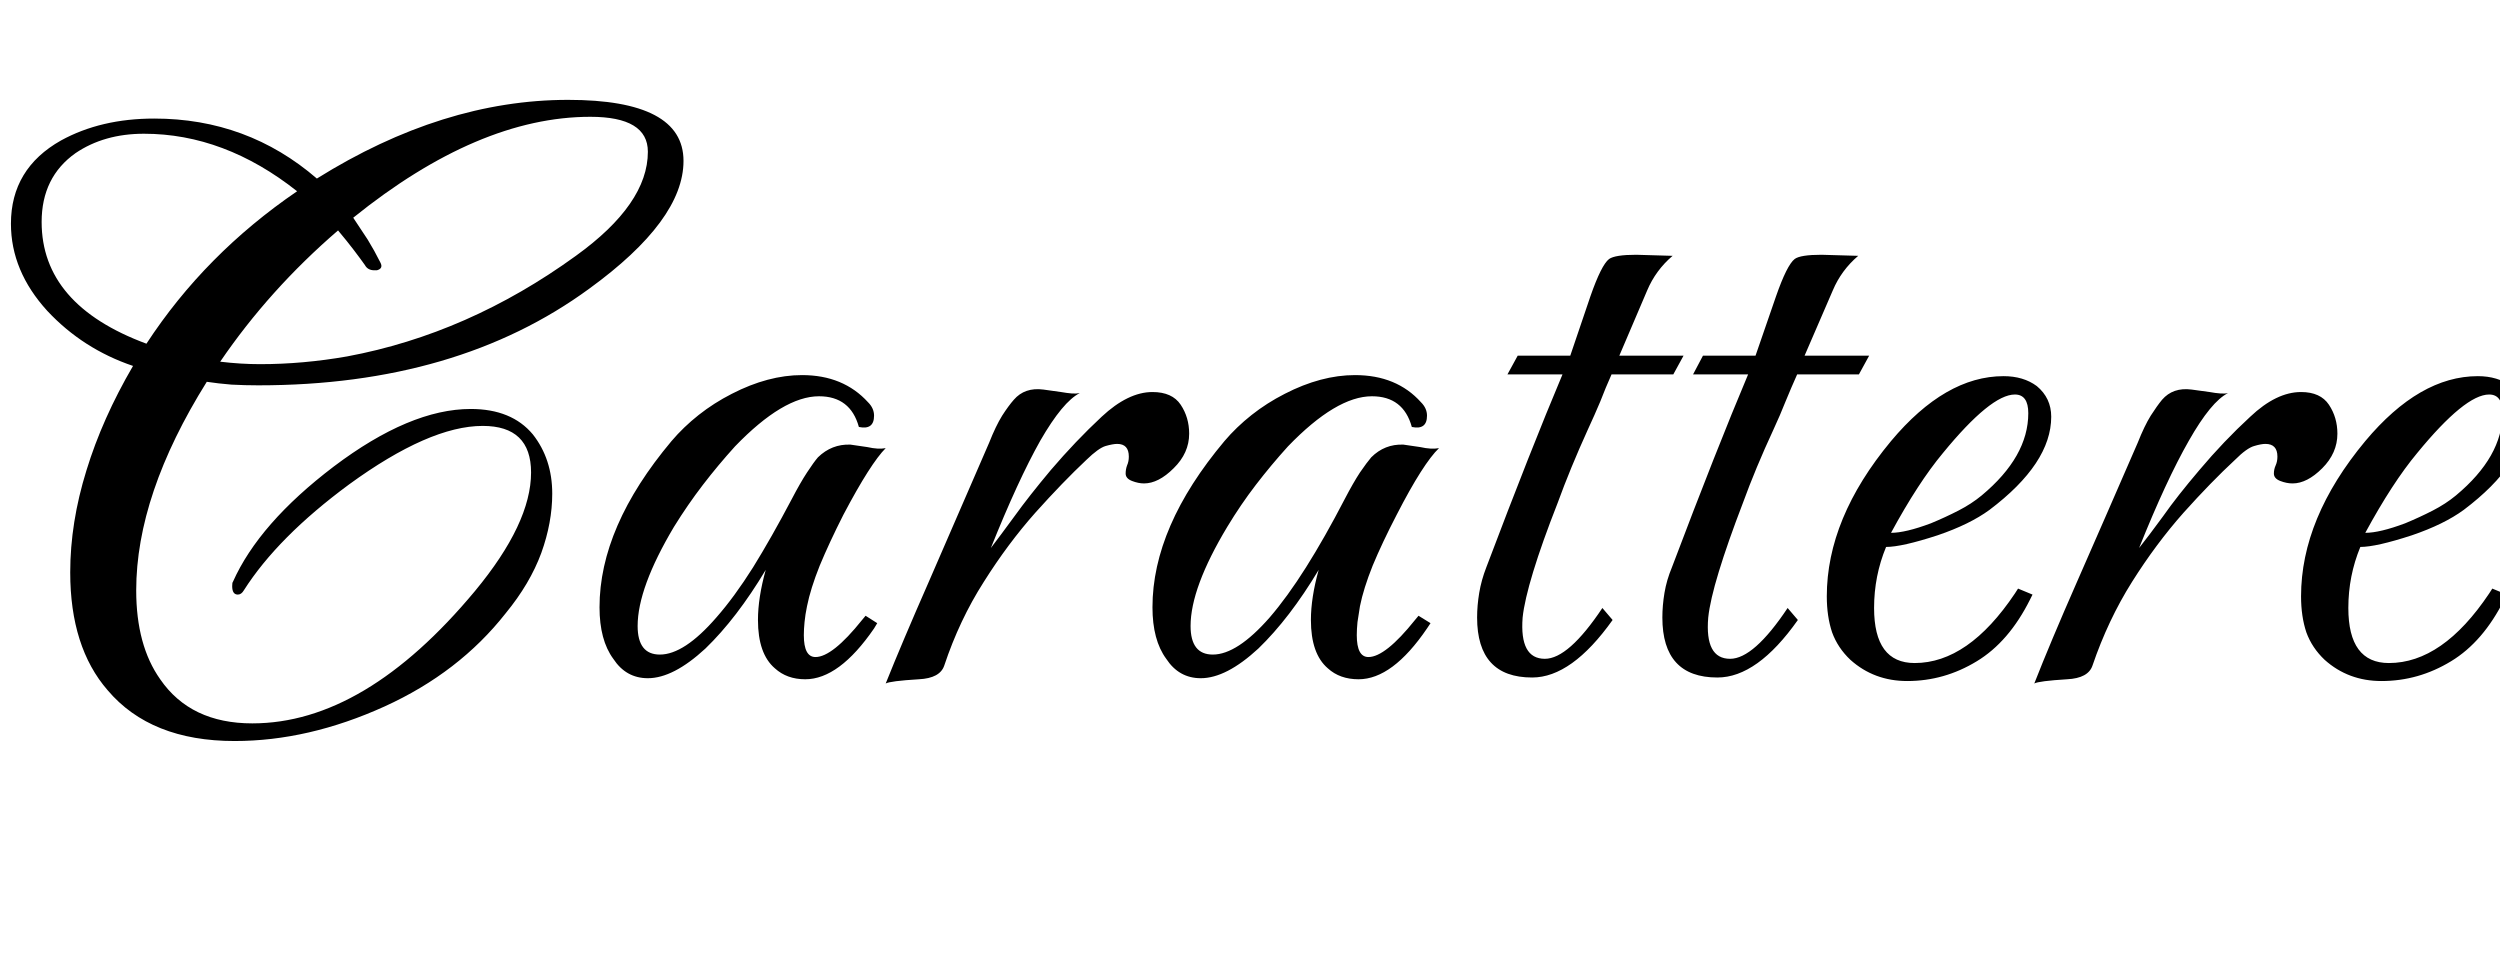 <svg xmlns="http://www.w3.org/2000/svg" xmlns:xlink="http://www.w3.org/1999/xlink" width="70.848" height="27.6"><path fill="black" d="M6.65 21L6.65 21Q4.27 21 3.05 19.56L3.05 19.56Q1.99 18.34 1.99 16.22L1.99 16.22Q1.99 14.81 2.45 13.33Q2.90 11.86 3.77 10.37L3.77 10.37Q2.35 9.89 1.34 8.81L1.34 8.81Q0.31 7.68 0.31 6.34L0.31 6.34Q0.31 4.78 1.73 3.98L1.73 3.98Q2.86 3.36 4.37 3.36L4.37 3.36Q7.01 3.36 8.98 5.06L8.98 5.06Q12.55 2.83 16.10 2.83L16.10 2.83Q19.37 2.83 19.37 4.56L19.37 4.56Q19.37 6.24 16.70 8.18L16.70 8.18Q12.96 10.92 7.32 10.92L7.32 10.92Q6.94 10.92 6.56 10.90Q6.19 10.87 5.86 10.82L5.86 10.82Q3.86 14.02 3.86 16.73L3.86 16.73Q3.86 18.29 4.54 19.25L4.54 19.25Q5.40 20.50 7.15 20.50L7.15 20.50Q10.34 20.50 13.46 16.75L13.46 16.75Q15.05 14.83 15.05 13.39L15.05 13.39Q15.05 12.07 13.68 12.07L13.68 12.07Q12.17 12.07 9.89 13.73L9.89 13.73Q7.87 15.22 6.91 16.73L6.91 16.73Q6.84 16.85 6.74 16.85L6.74 16.85Q6.58 16.85 6.58 16.61L6.58 16.61Q6.58 16.51 6.60 16.49L6.60 16.49Q7.34 14.83 9.46 13.22L9.46 13.22Q11.62 11.59 13.34 11.59L13.34 11.59Q14.50 11.59 15.10 12.31L15.10 12.31Q15.65 13.01 15.65 13.99L15.65 13.99Q15.65 14.81 15.34 15.67Q15.02 16.54 14.33 17.38L14.33 17.38Q13.01 19.06 10.90 20.02L10.90 20.02Q8.74 21 6.65 21ZM7.37 10.32L7.37 10.32Q8.59 10.32 9.84 10.10L9.84 10.10Q13.27 9.46 16.32 7.25L16.32 7.25Q18.36 5.78 18.36 4.30L18.36 4.30Q18.36 3.31 16.73 3.31L16.73 3.31Q13.56 3.31 10.01 6.17L10.01 6.17Q10.22 6.48 10.42 6.79Q10.61 7.10 10.78 7.44L10.78 7.44Q10.87 7.61 10.68 7.66L10.68 7.66L10.61 7.66Q10.42 7.66 10.34 7.51L10.34 7.51Q10.22 7.34 10.03 7.09Q9.84 6.84 9.58 6.53L9.58 6.53Q7.63 8.21 6.24 10.25L6.24 10.25Q6.82 10.32 7.37 10.32ZM4.15 9.74L4.15 9.74Q5.81 7.20 8.42 5.42L8.42 5.42Q6.36 3.79 4.08 3.79L4.08 3.79Q2.95 3.79 2.14 4.34L2.14 4.34Q1.18 5.02 1.18 6.29L1.18 6.29Q1.18 8.64 4.15 9.74ZM22.82 19.25L22.82 19.25Q22.30 19.25 21.96 18.94L21.96 18.94Q21.48 18.53 21.48 17.57L21.48 17.57Q21.48 16.94 21.70 16.15L21.70 16.15Q20.88 17.52 19.99 18.38L19.99 18.38Q19.08 19.22 18.36 19.22L18.36 19.22Q17.74 19.22 17.38 18.67L17.38 18.67Q16.99 18.14 16.99 17.21L16.99 17.21Q16.99 14.93 19.03 12.50L19.03 12.50Q19.37 12.10 19.80 11.76Q20.23 11.42 20.74 11.16L20.74 11.16Q21.77 10.63 22.73 10.63L22.73 10.63Q23.90 10.63 24.60 11.40L24.60 11.40Q24.77 11.57 24.77 11.78L24.77 11.78Q24.77 12.19 24.34 12.10L24.34 12.10Q24.10 11.23 23.21 11.23L23.21 11.23Q22.20 11.23 20.83 12.65L20.83 12.65Q20.35 13.18 19.92 13.74Q19.49 14.30 19.10 14.93L19.10 14.93Q18.07 16.66 18.07 17.74L18.07 17.74Q18.07 18.55 18.70 18.55L18.70 18.55Q19.39 18.55 20.30 17.50L20.30 17.50Q20.81 16.92 21.34 16.08Q21.86 15.24 22.44 14.14L22.44 14.14Q22.68 13.68 22.87 13.39Q23.06 13.10 23.18 12.96L23.18 12.96Q23.57 12.58 24.10 12.60L24.10 12.60L24.58 12.67Q24.89 12.74 25.10 12.70L25.10 12.70Q24.89 12.91 24.59 13.38Q24.29 13.85 23.90 14.59L23.90 14.59Q23.50 15.38 23.23 16.03Q22.97 16.68 22.87 17.18L22.87 17.18Q22.82 17.42 22.80 17.63Q22.78 17.83 22.78 18L22.78 18Q22.78 18.62 23.11 18.62L23.11 18.62Q23.59 18.62 24.43 17.57L24.43 17.57L24.53 17.45L24.86 17.66L24.77 17.81Q23.78 19.25 22.82 19.25ZM25.10 19.37L25.10 19.37Q25.56 18.22 26.32 16.49Q27.07 14.76 28.03 12.55L28.03 12.55Q28.22 12.07 28.40 11.78Q28.58 11.50 28.73 11.33L28.73 11.33Q29.04 10.97 29.57 11.04L29.57 11.04L30.07 11.11Q30.24 11.14 30.37 11.15Q30.50 11.16 30.60 11.14L30.60 11.14Q30.12 11.38 29.48 12.49Q28.85 13.61 28.08 15.53L28.08 15.53Q28.34 15.19 28.75 14.63Q29.16 14.06 29.78 13.32L29.78 13.32Q30.48 12.50 31.22 11.81Q31.97 11.11 32.66 11.11L32.66 11.11Q33.22 11.11 33.46 11.47Q33.70 11.83 33.70 12.29L33.70 12.29Q33.70 12.84 33.26 13.27Q32.83 13.70 32.42 13.70L32.42 13.70Q32.26 13.70 32.08 13.63Q31.90 13.56 31.90 13.42L31.90 13.42Q31.90 13.30 31.94 13.19Q31.99 13.08 31.99 12.94L31.99 12.94Q31.99 12.58 31.66 12.58L31.66 12.58Q31.54 12.58 31.33 12.64Q31.13 12.70 30.79 13.03L30.79 13.03Q30.12 13.66 29.34 14.53Q28.56 15.41 27.88 16.49Q27.19 17.57 26.76 18.86L26.76 18.86Q26.64 19.22 26.04 19.25L26.04 19.25Q25.22 19.30 25.10 19.37ZM38.50 19.25L38.50 19.25Q37.97 19.25 37.63 18.94L37.63 18.94Q37.15 18.53 37.15 17.57L37.15 17.57Q37.15 16.94 37.37 16.15L37.37 16.15Q36.55 17.52 35.66 18.38L35.66 18.38Q34.75 19.22 34.03 19.22L34.03 19.22Q33.41 19.22 33.05 18.67L33.05 18.67Q32.66 18.14 32.66 17.21L32.66 17.21Q32.66 14.93 34.70 12.50L34.70 12.50Q35.04 12.10 35.47 11.76Q35.90 11.42 36.41 11.16L36.41 11.16Q37.44 10.63 38.40 10.63L38.40 10.63Q39.58 10.63 40.27 11.40L40.27 11.40Q40.44 11.57 40.44 11.78L40.44 11.78Q40.44 12.19 40.01 12.10L40.01 12.10Q39.77 11.23 38.88 11.23L38.88 11.23Q37.87 11.23 36.50 12.65L36.50 12.65Q36.02 13.18 35.59 13.74Q35.16 14.30 34.78 14.93L34.78 14.93Q33.74 16.66 33.74 17.74L33.74 17.74Q33.74 18.55 34.37 18.55L34.37 18.55Q35.06 18.55 35.98 17.50L35.98 17.50Q36.48 16.92 37.01 16.08Q37.54 15.24 38.11 14.14L38.11 14.14Q38.35 13.68 38.54 13.39Q38.74 13.10 38.86 12.96L38.86 12.96Q39.24 12.58 39.77 12.60L39.77 12.60L40.25 12.67Q40.56 12.74 40.78 12.70L40.78 12.70Q40.56 12.91 40.26 13.38Q39.96 13.85 39.58 14.59L39.58 14.59Q39.17 15.38 38.90 16.03Q38.64 16.68 38.54 17.18L38.54 17.18Q38.50 17.42 38.47 17.63Q38.45 17.83 38.45 18L38.45 18Q38.45 18.62 38.78 18.62L38.78 18.62Q39.26 18.62 40.10 17.57L40.10 17.57L40.20 17.45L40.54 17.66L40.44 17.81Q39.46 19.25 38.50 19.25ZM43.42 19.20L43.42 19.20Q41.86 19.20 41.86 17.50L41.86 17.50Q41.86 17.16 41.92 16.80Q41.98 16.44 42.12 16.08L42.12 16.08Q43.39 12.72 44.28 10.61L44.28 10.61L42.72 10.61L43.01 10.08L44.50 10.08L45.07 8.40Q45.38 7.51 45.60 7.34L45.60 7.34Q45.77 7.22 46.37 7.22L46.37 7.22L47.40 7.25Q46.92 7.66 46.68 8.23L46.68 8.23L45.89 10.08L47.71 10.08L47.42 10.61L45.67 10.61Q45.50 10.99 45.35 11.38Q45.19 11.76 45 12.17L45 12.17Q44.50 13.27 44.14 14.26L44.14 14.26Q43.70 15.38 43.45 16.20Q43.20 17.02 43.15 17.50L43.15 17.50Q43.06 18.67 43.78 18.67L43.78 18.67Q44.45 18.67 45.41 17.23L45.41 17.23L45.70 17.57Q44.54 19.20 43.42 19.20ZM48.67 19.20L48.67 19.20Q47.11 19.20 47.11 17.50L47.11 17.50Q47.11 17.16 47.17 16.80Q47.23 16.44 47.38 16.08L47.38 16.08Q48.65 12.72 49.54 10.61L49.54 10.61L47.98 10.61L48.26 10.08L49.75 10.08L50.33 8.40Q50.64 7.51 50.86 7.34L50.86 7.34Q51.02 7.22 51.62 7.22L51.62 7.22L52.66 7.25Q52.18 7.66 51.94 8.23L51.94 8.23L51.14 10.08L52.97 10.08L52.68 10.61L50.93 10.61Q50.76 10.99 50.60 11.38Q50.45 11.76 50.26 12.17L50.26 12.17Q49.75 13.27 49.39 14.26L49.39 14.26Q48.96 15.38 48.71 16.20Q48.46 17.02 48.41 17.50L48.41 17.50Q48.31 18.67 49.03 18.67L49.03 18.67Q49.70 18.67 50.66 17.23L50.66 17.23L50.95 17.57Q49.80 19.20 48.67 19.20ZM54.05 19.30L54.05 19.30Q53.11 19.30 52.44 18.70L52.44 18.70Q52.08 18.36 51.92 17.92Q51.77 17.47 51.77 16.90L51.77 16.90Q51.77 14.69 53.59 12.50L53.59 12.50Q55.13 10.66 56.78 10.66L56.78 10.66Q57.34 10.66 57.72 10.94L57.72 10.94Q58.13 11.28 58.13 11.81L58.13 11.81Q58.13 13.13 56.38 14.45L56.38 14.45Q55.82 14.86 54.91 15.17L54.91 15.17Q53.90 15.50 53.45 15.50L53.45 15.50Q53.11 16.32 53.11 17.23L53.11 17.23Q53.11 18.79 54.26 18.79L54.26 18.79Q55.78 18.79 57.10 16.82L57.10 16.82L57.19 16.68L57.60 16.85L57.53 16.99Q56.93 18.19 56.02 18.74Q55.10 19.30 54.05 19.30ZM53.59 15.10L53.59 15.10Q54 15.10 54.72 14.83L54.72 14.83Q55.13 14.66 55.50 14.47Q55.87 14.28 56.16 14.04L56.16 14.04Q57.48 12.94 57.48 11.71L57.48 11.71Q57.48 11.18 57.10 11.18L57.10 11.18Q56.42 11.18 55.06 12.84L55.06 12.84Q54.36 13.68 53.59 15.10ZM57.65 19.37L57.65 19.37Q58.10 18.22 58.86 16.49Q59.62 14.76 60.58 12.55L60.58 12.55Q60.77 12.07 60.95 11.78Q61.13 11.50 61.27 11.33L61.27 11.33Q61.58 10.97 62.11 11.04L62.11 11.04L62.62 11.11Q62.78 11.14 62.92 11.15Q63.05 11.16 63.14 11.14L63.14 11.14Q62.66 11.38 62.03 12.49Q61.39 13.61 60.62 15.53L60.62 15.53Q60.89 15.19 61.30 14.63Q61.70 14.06 62.33 13.32L62.33 13.32Q63.02 12.50 63.77 11.81Q64.51 11.11 65.21 11.11L65.21 11.11Q65.76 11.11 66 11.47Q66.24 11.83 66.24 12.29L66.24 12.29Q66.24 12.84 65.81 13.27Q65.38 13.70 64.97 13.70L64.97 13.70Q64.80 13.70 64.62 13.63Q64.44 13.56 64.44 13.42L64.44 13.42Q64.44 13.30 64.49 13.19Q64.54 13.08 64.54 12.94L64.54 12.94Q64.54 12.58 64.20 12.58L64.20 12.58Q64.08 12.58 63.88 12.64Q63.67 12.70 63.34 13.03L63.34 13.03Q62.66 13.66 61.88 14.53Q61.10 15.41 60.42 16.49Q59.74 17.57 59.30 18.86L59.30 18.86Q59.18 19.22 58.58 19.25L58.58 19.25Q57.77 19.30 57.65 19.37ZM67.49 19.30L67.49 19.30Q66.55 19.30 65.88 18.70L65.88 18.70Q65.52 18.36 65.36 17.92Q65.21 17.47 65.21 16.90L65.21 16.90Q65.21 14.69 67.03 12.50L67.03 12.50Q68.57 10.66 70.22 10.66L70.22 10.66Q70.78 10.66 71.16 10.94L71.16 10.94Q71.57 11.28 71.57 11.81L71.57 11.81Q71.57 13.13 69.82 14.45L69.82 14.45Q69.26 14.86 68.35 15.17L68.35 15.17Q67.34 15.50 66.89 15.50L66.89 15.50Q66.55 16.32 66.55 17.23L66.55 17.23Q66.55 18.79 67.70 18.79L67.70 18.79Q69.22 18.79 70.54 16.82L70.54 16.82L70.63 16.68L71.04 16.85L70.97 16.99Q70.37 18.19 69.46 18.74Q68.54 19.30 67.49 19.30ZM67.03 15.10L67.03 15.10Q67.44 15.10 68.16 14.83L68.16 14.83Q68.57 14.66 68.94 14.47Q69.31 14.28 69.60 14.04L69.60 14.04Q70.92 12.94 70.92 11.71L70.92 11.71Q70.92 11.18 70.54 11.18L70.54 11.18Q69.86 11.18 68.50 12.84L68.50 12.84Q67.80 13.68 67.03 15.10Z"/></svg>